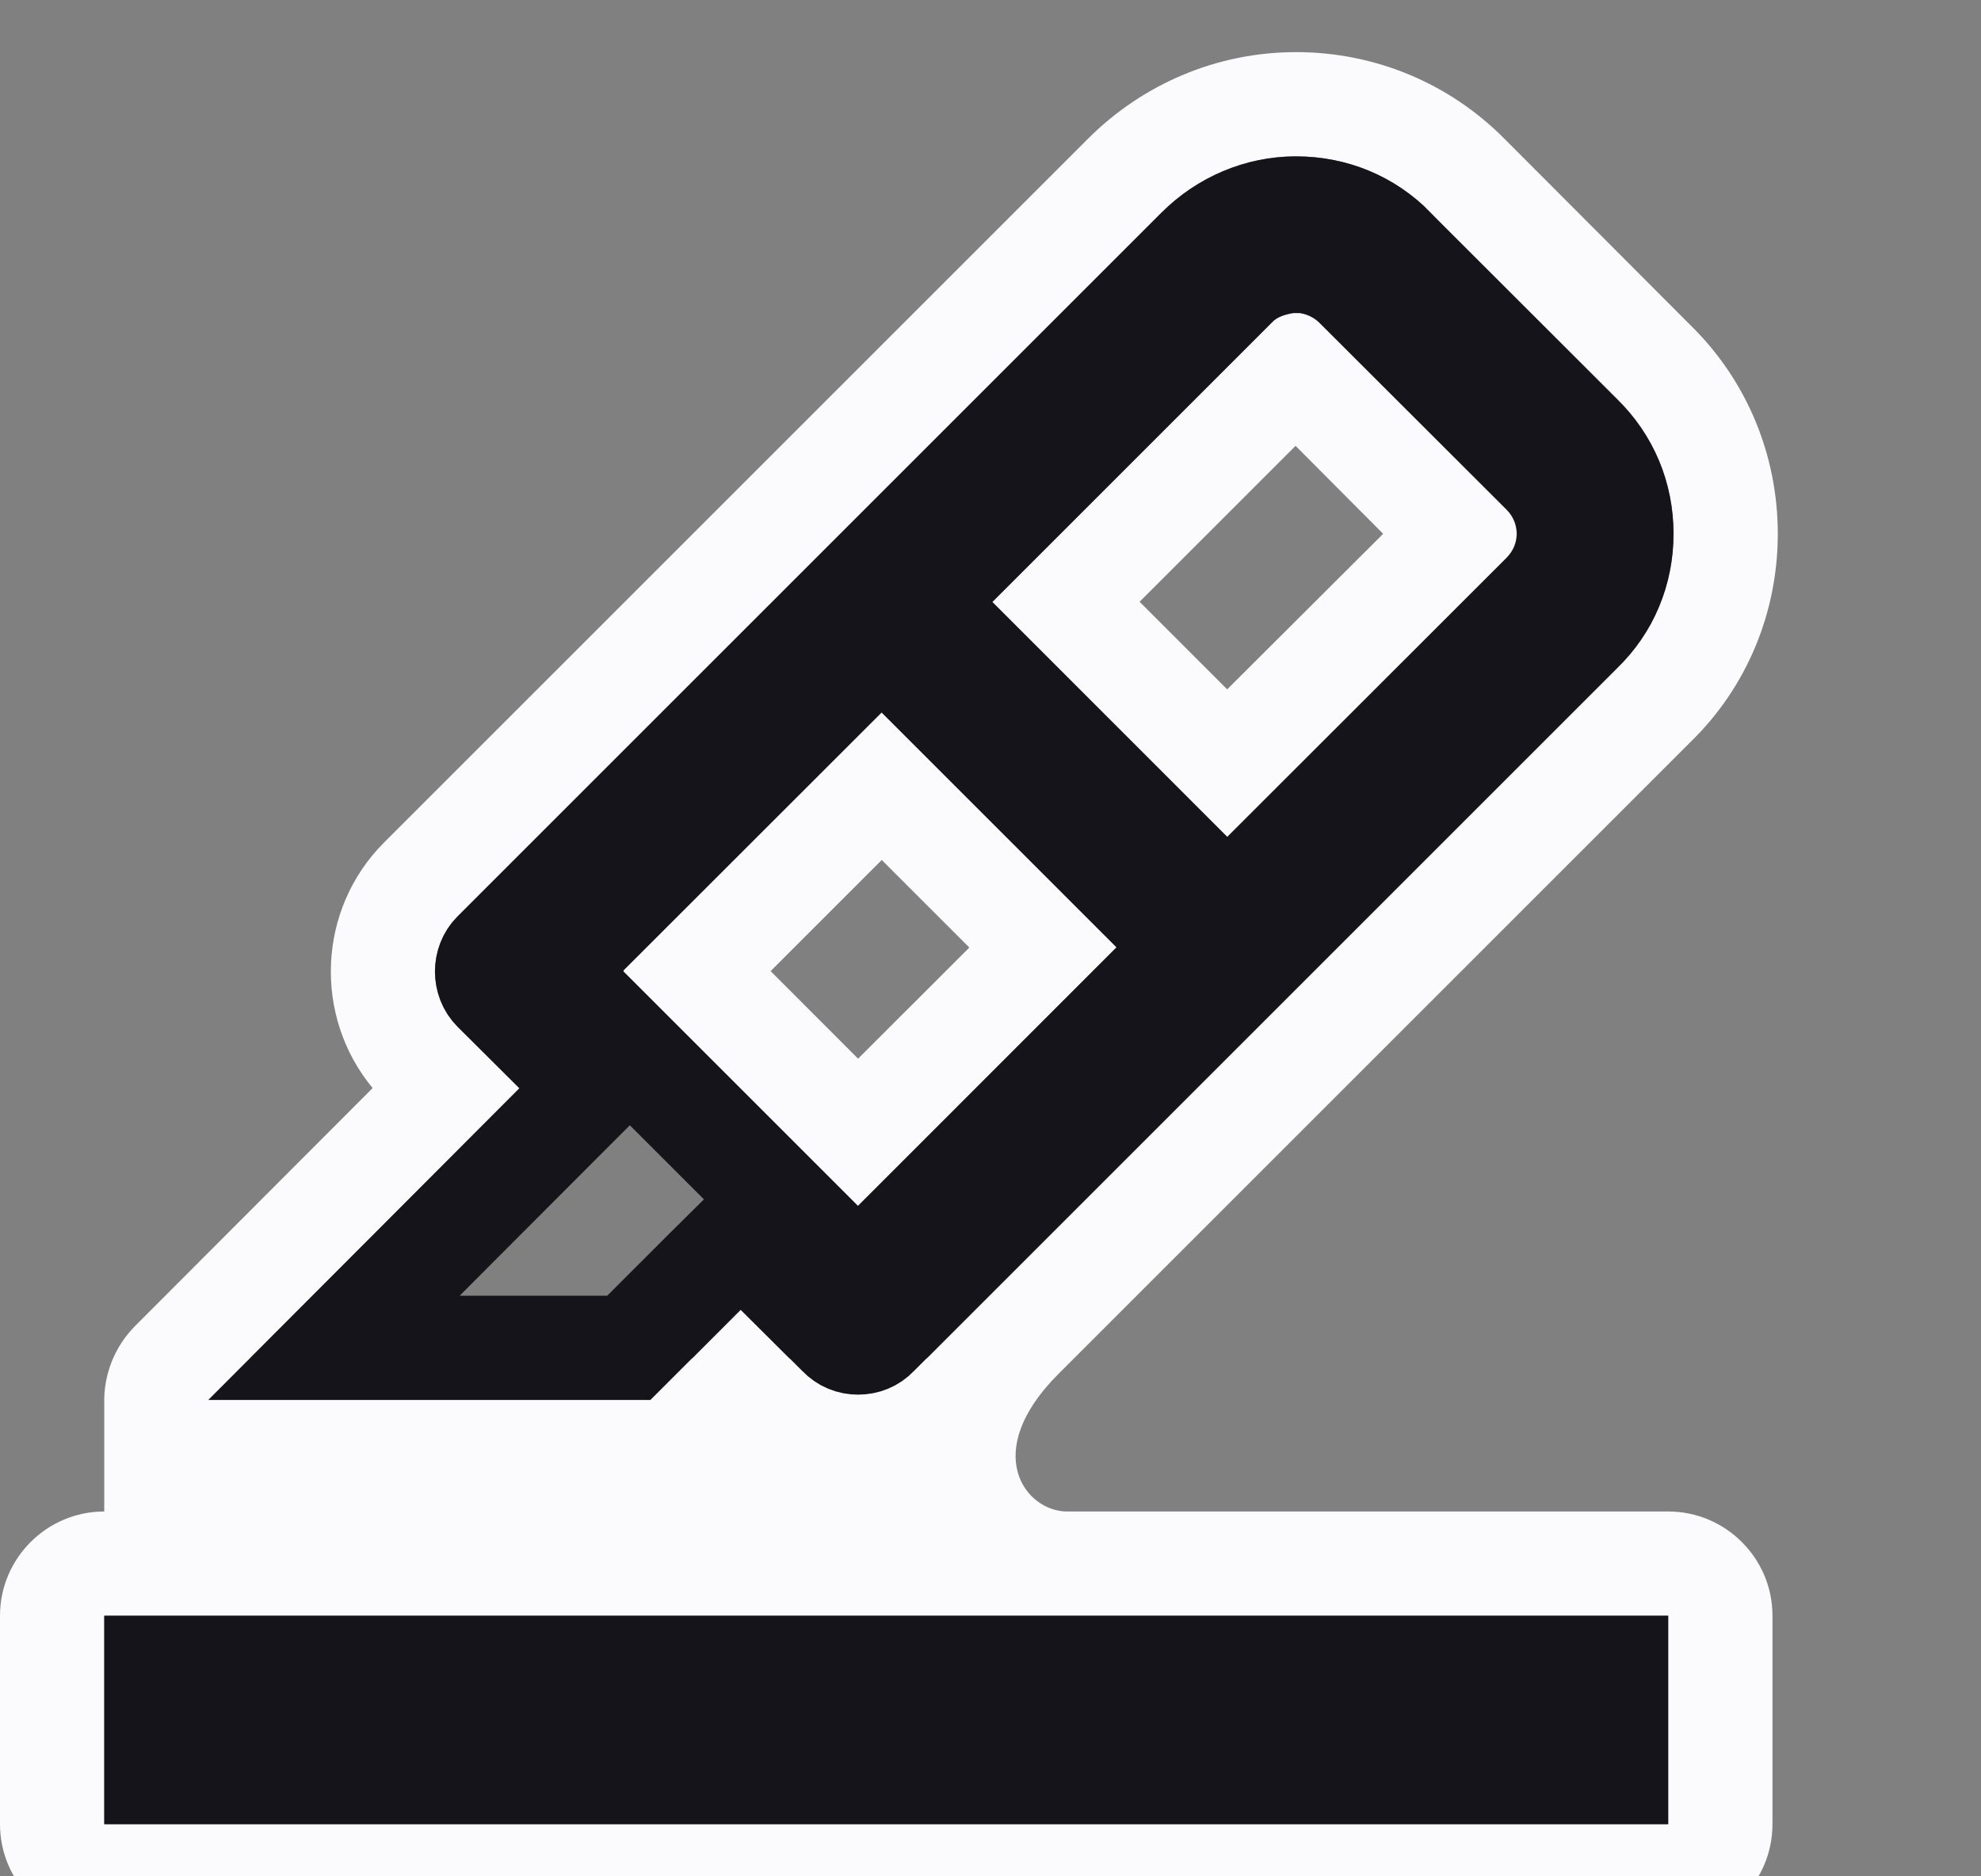 <?xml version="1.0" encoding="UTF-8"?>
<svg xmlns="http://www.w3.org/2000/svg" xmlns:xlink="http://www.w3.org/1999/xlink" width="19" height="18" viewBox="0 0 19 18">
<rect x="0" y="0" width="19" height="18" fill="#808080" stroke="none"/>
<path fill-rule="evenodd" fill="rgb(98.431%, 98.431%, 99.608%)" fill-opacity="1" d="M 12.199 3.09 C 12.281 3.012 12.43 3 12.43 3 C 12.48 3 12.578 3.02 12.66 3.102 L 14.449 4.891 C 14.578 5.02 14.578 5.219 14.449 5.352 L 11.77 8.027 L 9.516 5.773 Z M 13.266 5.121 L 11.77 6.613 L 10.93 5.773 L 12.426 4.277 Z M 13.266 5.121 "/>
<path fill-rule="evenodd" fill="rgb(98.431%, 98.431%, 99.608%)" fill-opacity="1" d="M 5.98 9.32 L 8.23 11.57 L 10.711 9.09 L 8.457 6.836 L 5.98 9.309 Z M 8.23 10.156 L 9.297 9.09 L 8.457 8.25 L 7.391 9.316 Z M 8.23 10.156 "/>
<path fill-rule="evenodd" fill="rgb(98.431%, 98.431%, 99.608%)" fill-opacity="1" d="M 10.152 13.18 L 16.211 7.121 C 16.758 6.59 17.051 5.871 17.051 5.121 C 17.051 4.371 16.758 3.652 16.211 3.117 L 14.434 1.336 C 13.898 0.793 13.18 0.5 12.43 0.5 C 11.664 0.5 10.953 0.812 10.434 1.332 L 3.684 8.082 C 3.043 8.723 3.004 9.75 3.574 10.438 L 1.293 12.723 C 1.094 12.926 0.992 13.195 1 13.469 L 1 14.5 C 0.449 14.5 0 14.949 0 15.5 L 0 17.5 C 0 18.051 0.449 18.5 1 18.5 L 16 18.5 C 16.551 18.5 17 18.051 17 17.5 L 17 15.5 C 17 14.949 16.551 14.5 16 14.5 L 10.234 14.5 C 9.836 14.5 9.398 13.934 10.152 13.18 Z M 4.391 9.852 L 4.98 10.441 L 2.398 13.031 L 6.641 13.031 L 7.105 12.566 L 7.57 13.031 L 8.891 13.031 L 15.512 6.41 C 15.859 6.07 16.051 5.609 16.051 5.121 C 16.051 4.629 15.859 4.172 15.512 3.828 L 13.719 2.039 C 13.379 1.691 12.922 1.5 12.43 1.5 C 11.941 1.5 11.48 1.699 11.141 2.039 L 4.391 8.789 C 4.102 9.078 4.102 9.559 4.391 9.852 Z M 16 17.5 L 16 15.5 L 1 15.5 L 1 17.5 Z M 16 17.5 "/>
<path fill="none" stroke-width="1" stroke-linecap="butt" stroke-linejoin="miter" stroke="rgb(8.235%, 7.843%, 10.196%)" stroke-opacity="1" stroke-miterlimit="4" d="M 15.16 6.051 L 8.406 12.805 C 8.359 12.855 8.297 12.879 8.23 12.879 C 8.164 12.879 8.102 12.855 8.055 12.805 L 7.457 12.211 L 7.105 11.859 L 6.75 12.211 L 6.031 12.93 L 3.203 12.93 L 5.336 10.793 L 5.688 10.441 L 5.336 10.086 L 4.742 9.496 C 4.648 9.402 4.648 9.238 4.742 9.145 L 11.492 2.395 C 11.742 2.145 12.078 2 12.43 2 C 12.789 2 13.117 2.137 13.363 2.387 L 13.359 2.387 L 15.16 4.188 C 15.414 4.434 15.551 4.762 15.551 5.121 C 15.551 5.477 15.414 5.809 15.16 6.051 Z M 7.875 11.922 L 8.23 12.277 L 8.582 11.922 L 11.062 9.441 L 11.418 9.09 L 8.457 6.129 L 8.102 6.48 L 5.48 9.102 L 5.48 9.527 Z M 11.418 8.383 L 11.77 8.734 L 12.125 8.383 L 14.805 5.703 C 15.129 5.379 15.129 4.863 14.805 4.535 L 13.012 2.746 C 12.82 2.551 12.578 2.5 12.43 2.5 L 12.398 2.5 L 12.43 3 C 12.398 2.5 12.398 2.5 12.398 2.5 L 12.387 2.5 L 12.375 2.504 C 12.363 2.504 12.352 2.504 12.336 2.508 C 12.305 2.512 12.266 2.52 12.219 2.531 C 12.141 2.551 11.98 2.602 11.848 2.738 L 9.164 5.422 L 8.809 5.773 Z M 1.5 16 L 15.5 16 L 15.5 17 L 1.5 17 Z M 1.5 16 "/>
</svg>

